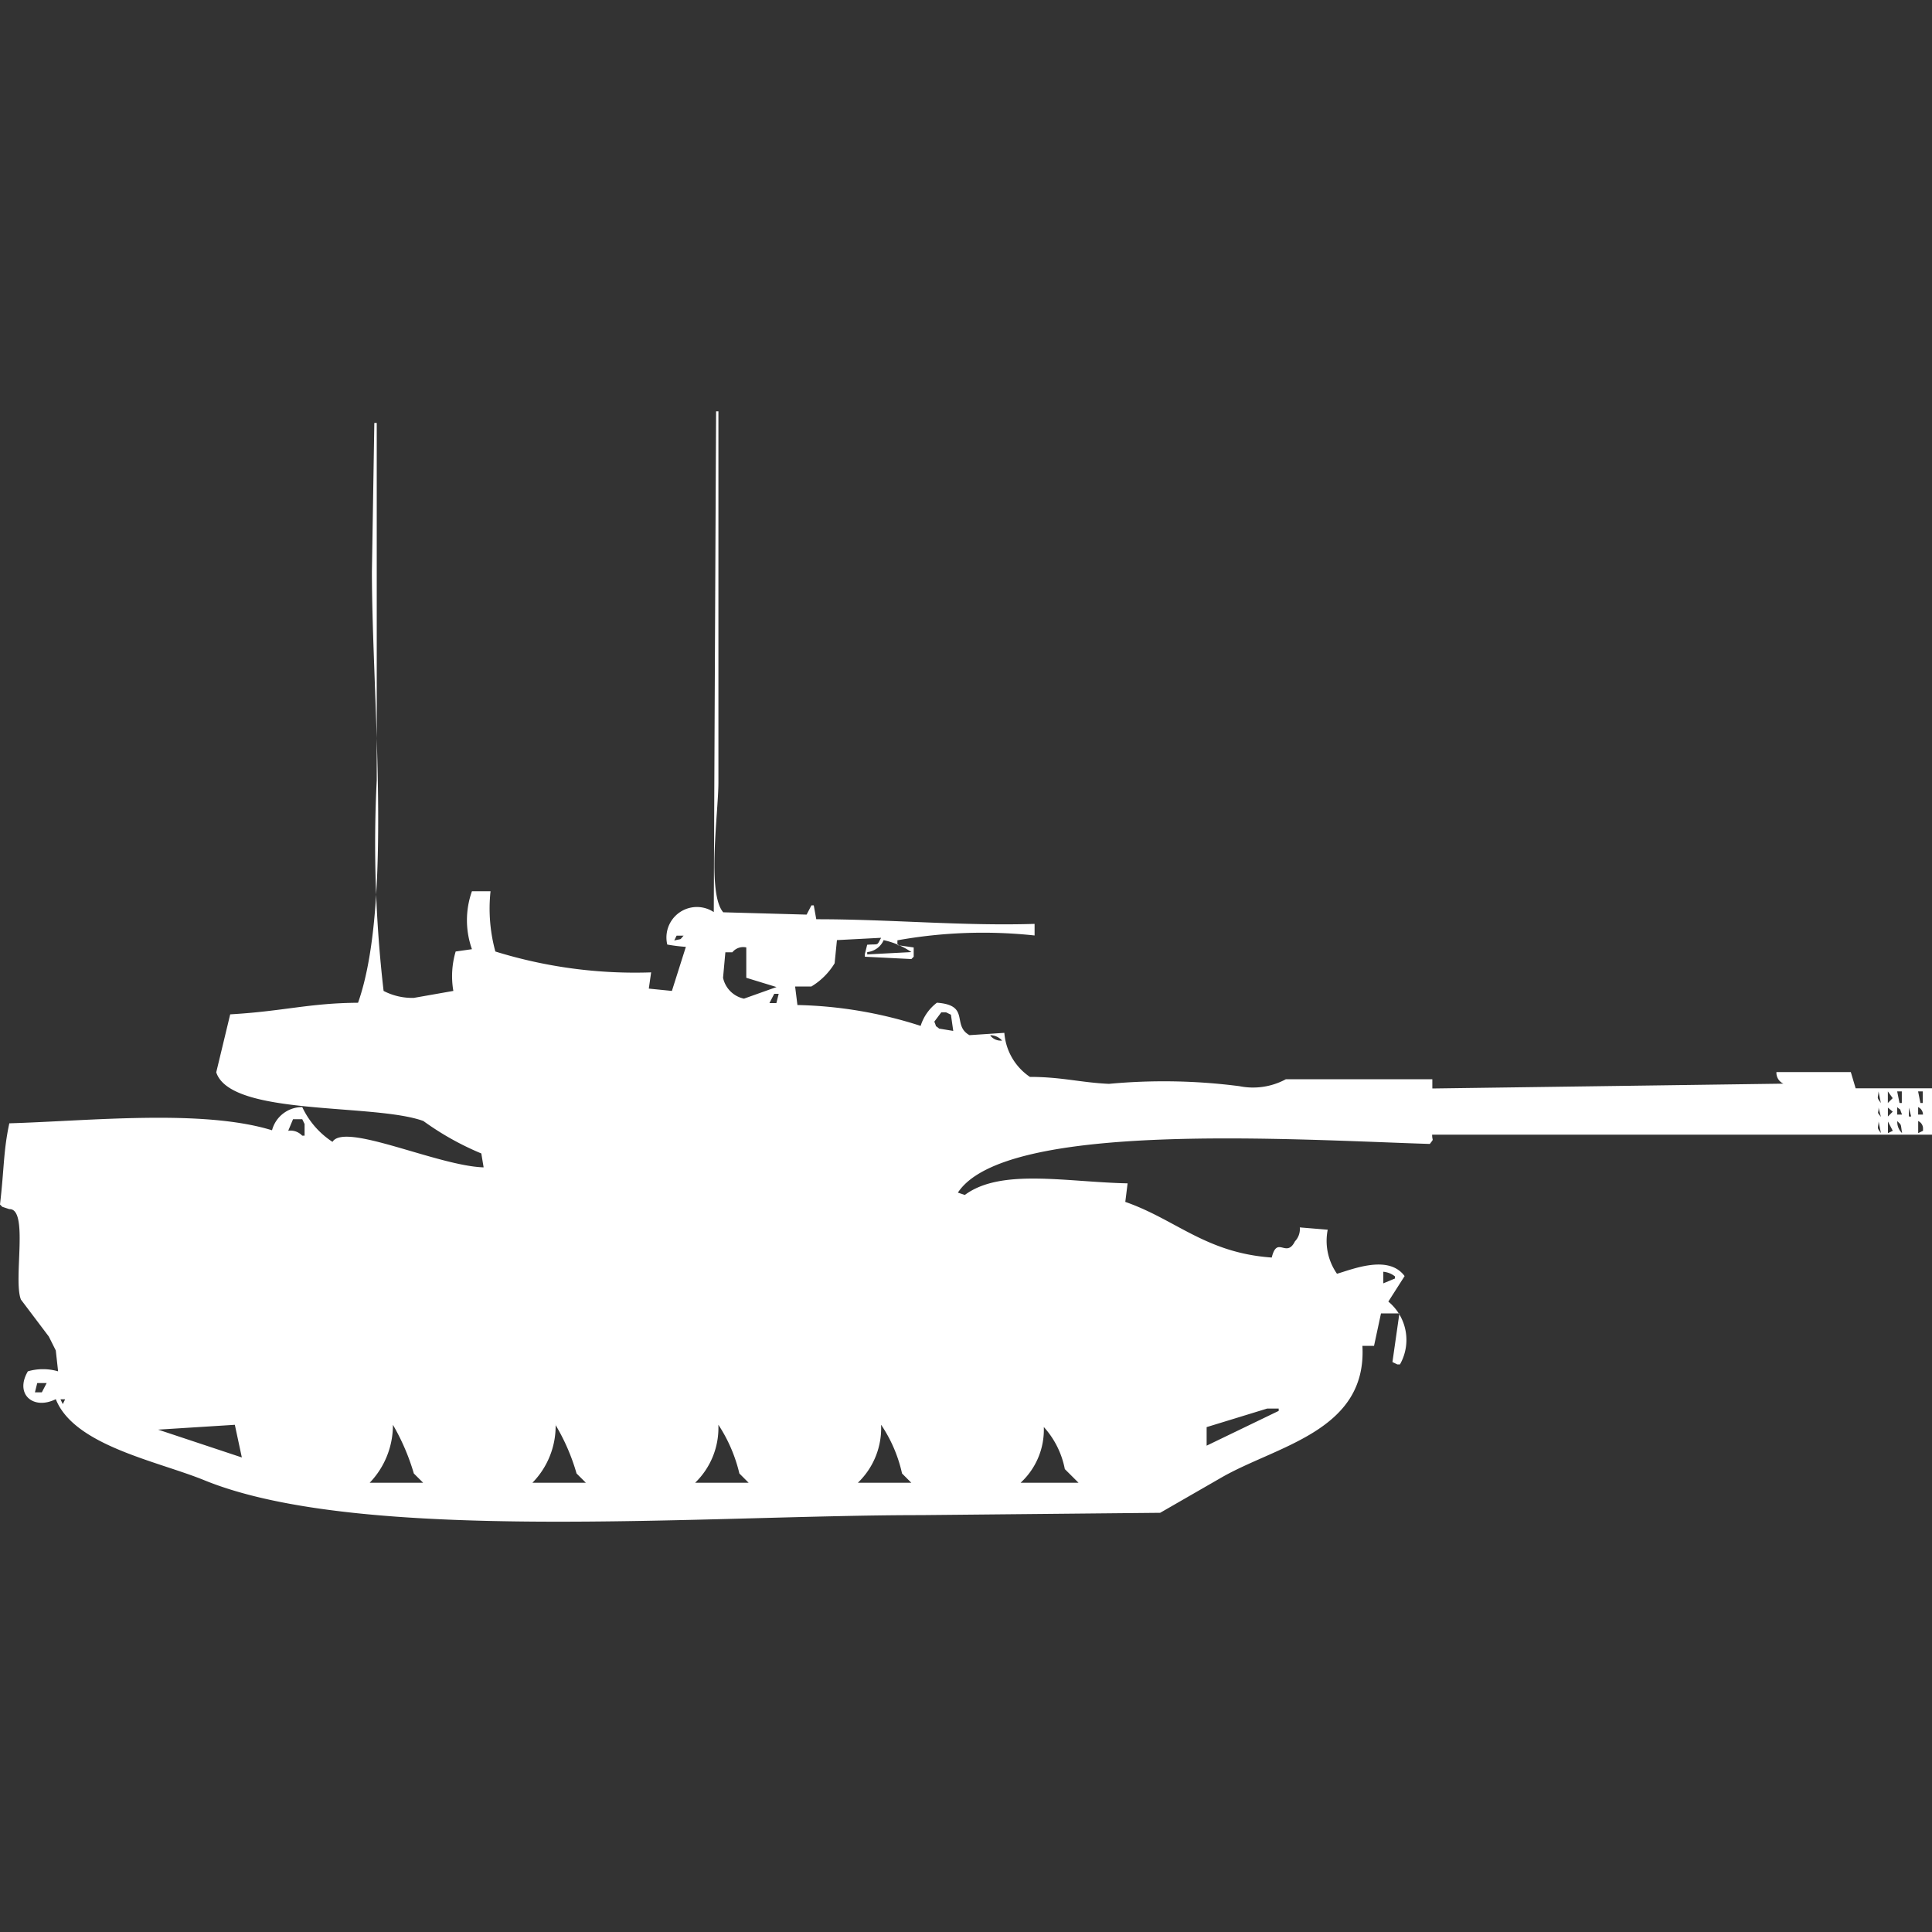 <svg xmlns="http://www.w3.org/2000/svg" width="40" height="40" viewBox="0 0 40 40">
  <rect x="0" y="0" width="40" height="40" fill="#333333" stroke="none"/>
  <defs>
    <style>
      .cls-1 {
        fill: #fff;
        fill-rule: evenodd;
      }
    </style>
  </defs>
  <path id="Color_Fill_1" data-name="Color Fill 1" class="cls-1" d="M21.42,18.612v0.24a10.026,10.026,0,0,0-2.84.1v0.1l0.337,0.048v0.192l-0.048.048-0.963-.048V19.236l0.048-.192c0.251-.02.192,0.031,0.289-0.144l-0.915.048-0.048.48a1.424,1.424,0,0,1-.481.48H16.462l0.048,0.384a8.874,8.874,0,0,1,2.551.432,0.96,0.96,0,0,1,.337-0.48c0.7,0.051.3,0.463,0.674,0.672l0.722-.048a1.209,1.209,0,0,0,.529.912c0.653,0,1.049.117,1.637,0.144a12.184,12.184,0,0,1,2.7.048,1.429,1.429,0,0,0,.963-0.144h3.032v0.192l7.268-.1a0.25,0.25,0,0,1-.144-0.24h1.54l0.1,0.336H40v0.96H29.651c0,0.147.046,0.067-.048,0.192-2.8-.087-8.788-0.489-9.771,1.008l0.144,0.048c0.749-.556,2.094-0.267,3.37-0.24l-0.048.384c1.049,0.365,1.667,1.056,3.032,1.152,0.115-.466.3,0.026,0.481-0.336a0.366,0.366,0,0,0,.1-0.288l0.578,0.048a1.186,1.186,0,0,0,.192.912c0.34-.1,1.07-0.4,1.4.048l-0.337.528a1.028,1.028,0,0,1,.241,1.3H28.929l-0.1-.048,0.144-1.008H28.592l-0.144.672H28.207c0.1,1.775-1.789,2.069-2.936,2.737l-1.251.72-4.958.048c-4.51,0-11.586.6-14.826-.72-0.979-.4-2.7-0.718-3.081-1.681-0.462.232-.858-0.1-0.578-0.576a1.118,1.118,0,0,1,.626,0l-0.048-.432-0.144-.288L0.433,26.39C0.27,25.98.6,24.5,0.193,24.518L0.048,24.47,0,24.422c0.088-.753.069-1.107,0.193-1.681,1.657-.049,3.994-0.3,5.439.144a0.645,0.645,0,0,1,.626-0.48,1.736,1.736,0,0,0,.626.72c0.253-.412,2.183.5,3.129,0.528l-0.048-.288a5.907,5.907,0,0,1-1.2-.672C7.74,22.32,4.773,22.6,4.477,21.685l0.289-1.2c1.108-.064,1.627-0.233,2.647-0.24C8.135,18.2,7.7,13.932,7.7,11.313L7.75,8.24H7.8v7.395A26.522,26.522,0,0,0,7.942,20a1.283,1.283,0,0,0,.626.144L9.386,20a1.793,1.793,0,0,1,.048-0.816l0.337-.048a1.791,1.791,0,0,1,0-1.2h0.385a3.363,3.363,0,0,0,.1,1.248,9.76,9.76,0,0,0,3.225.432l-0.048.336L13.911,20l0.289-.912a3.639,3.639,0,0,1-.385-0.048,0.631,0.631,0,0,1,.963-0.672Q14.8,13.186,14.826,8h0.048v7.683c0,0.626-.241,2.3.1,2.689L16.7,18.42l0.1-.192h0.048L16.9,18.516C18.413,18.514,19.915,18.659,21.42,18.612Zm-7.172.144h0Zm0.626,0L15.066,18.8Zm-0.866.1-0.048.1c0.176-.044.1,0,0.193-0.1H14.007Zm2.936,0.1h0Zm1.348,0a0.417,0.417,0,0,1-.337.24v0.048l0.915-.048A1.638,1.638,0,0,0,18.291,18.948Zm-2.84.144a0.286,0.286,0,0,0-.289.1H15.018l-0.048.528a0.562,0.562,0,0,0,.433.432l0.674-.24-0.626-.192V19.092Zm0.578,0.96-0.1.192h0.144l0.048-.192h-0.1Zm3.706,0.768-0.048-.336-0.1-.048h-0.1l-0.144.192c0.061,0.145,0,.057.1,0.144Zm0.77,0.1a0.277,0.277,0,0,0,.241.1A0.329,0.329,0,0,0,20.505,20.917Zm18.387,1.152c-0.011.16-.045,0.111,0.048,0.24Zm0.193,0v0.24l0.1-.1Zm0.193,0,0.048,0.24h0.048v-0.24h-0.1Zm0.241,0,0.048,0.24Zm0.192,0,0.048,0.24h0.048v-0.24h-0.1Zm-0.818.336c0,0.147-.046.067,0.048,0.192Zm0.193,0V22.6l0.1-.1Zm0.193,0v0.144h0.1C39.314,22.4,39.375,22.492,39.278,22.405Zm0.241,0V22.6h0.048Zm0.192,0v0.144h0.1A0.169,0.169,0,0,0,39.711,22.405Zm-33.646.24-0.1.24a0.327,0.327,0,0,1,.289.1H6.306v-0.24l-0.048-.1H6.065Zm33.454,0,0.048,0.288Zm-0.626.048c-0.011.16-.045,0.11,0.048,0.24Zm0.193,0v0.24l0.1-.048Zm0.193,0a0.315,0.315,0,0,0,.1.24C39.346,22.741,39.377,22.79,39.278,22.693Zm0.433,0v0.24l0.1-.048V22.837A0.169,0.169,0,0,0,39.711,22.693Zm-39.278.144,0.1,0.048ZM20.65,24.326l0.193,0.048Zm7.99,1.488v0.24l0.241-.1V25.91A0.456,0.456,0,0,0,28.64,25.814ZM1.3,27.591v0Zm-0.529.528-0.048.192H0.866l0.1-.192H0.77Zm0.481,0.336,0.048,0.1,0.048-.1h-0.1Zm24.982,0.192-1.252.384v0.384l1.492-.72V28.647H26.234Zm-21.372.336-1.588.1,1.733,0.576Zm3.273,0a1.723,1.723,0,0,1-.481,1.2H8.761l-0.193-.192A4.529,4.529,0,0,0,8.135,28.983Zm3.369,0a1.682,1.682,0,0,1-.481,1.2H12.13l-0.193-.192A4.215,4.215,0,0,0,11.5,28.983Zm3.369,0a1.582,1.582,0,0,1-.481,1.2H15.5l-0.192-.192A3.164,3.164,0,0,0,14.874,28.983Zm3.369,0a1.566,1.566,0,0,1-.481,1.2h1.107l-0.192-.192A2.943,2.943,0,0,0,18.243,28.983Zm3.369,0.048a1.492,1.492,0,0,1-.481,1.152h1.2L22.046,29.9A1.808,1.808,0,0,0,21.613,29.031Z" transform="translate(0 0.516)"/>
</svg>
